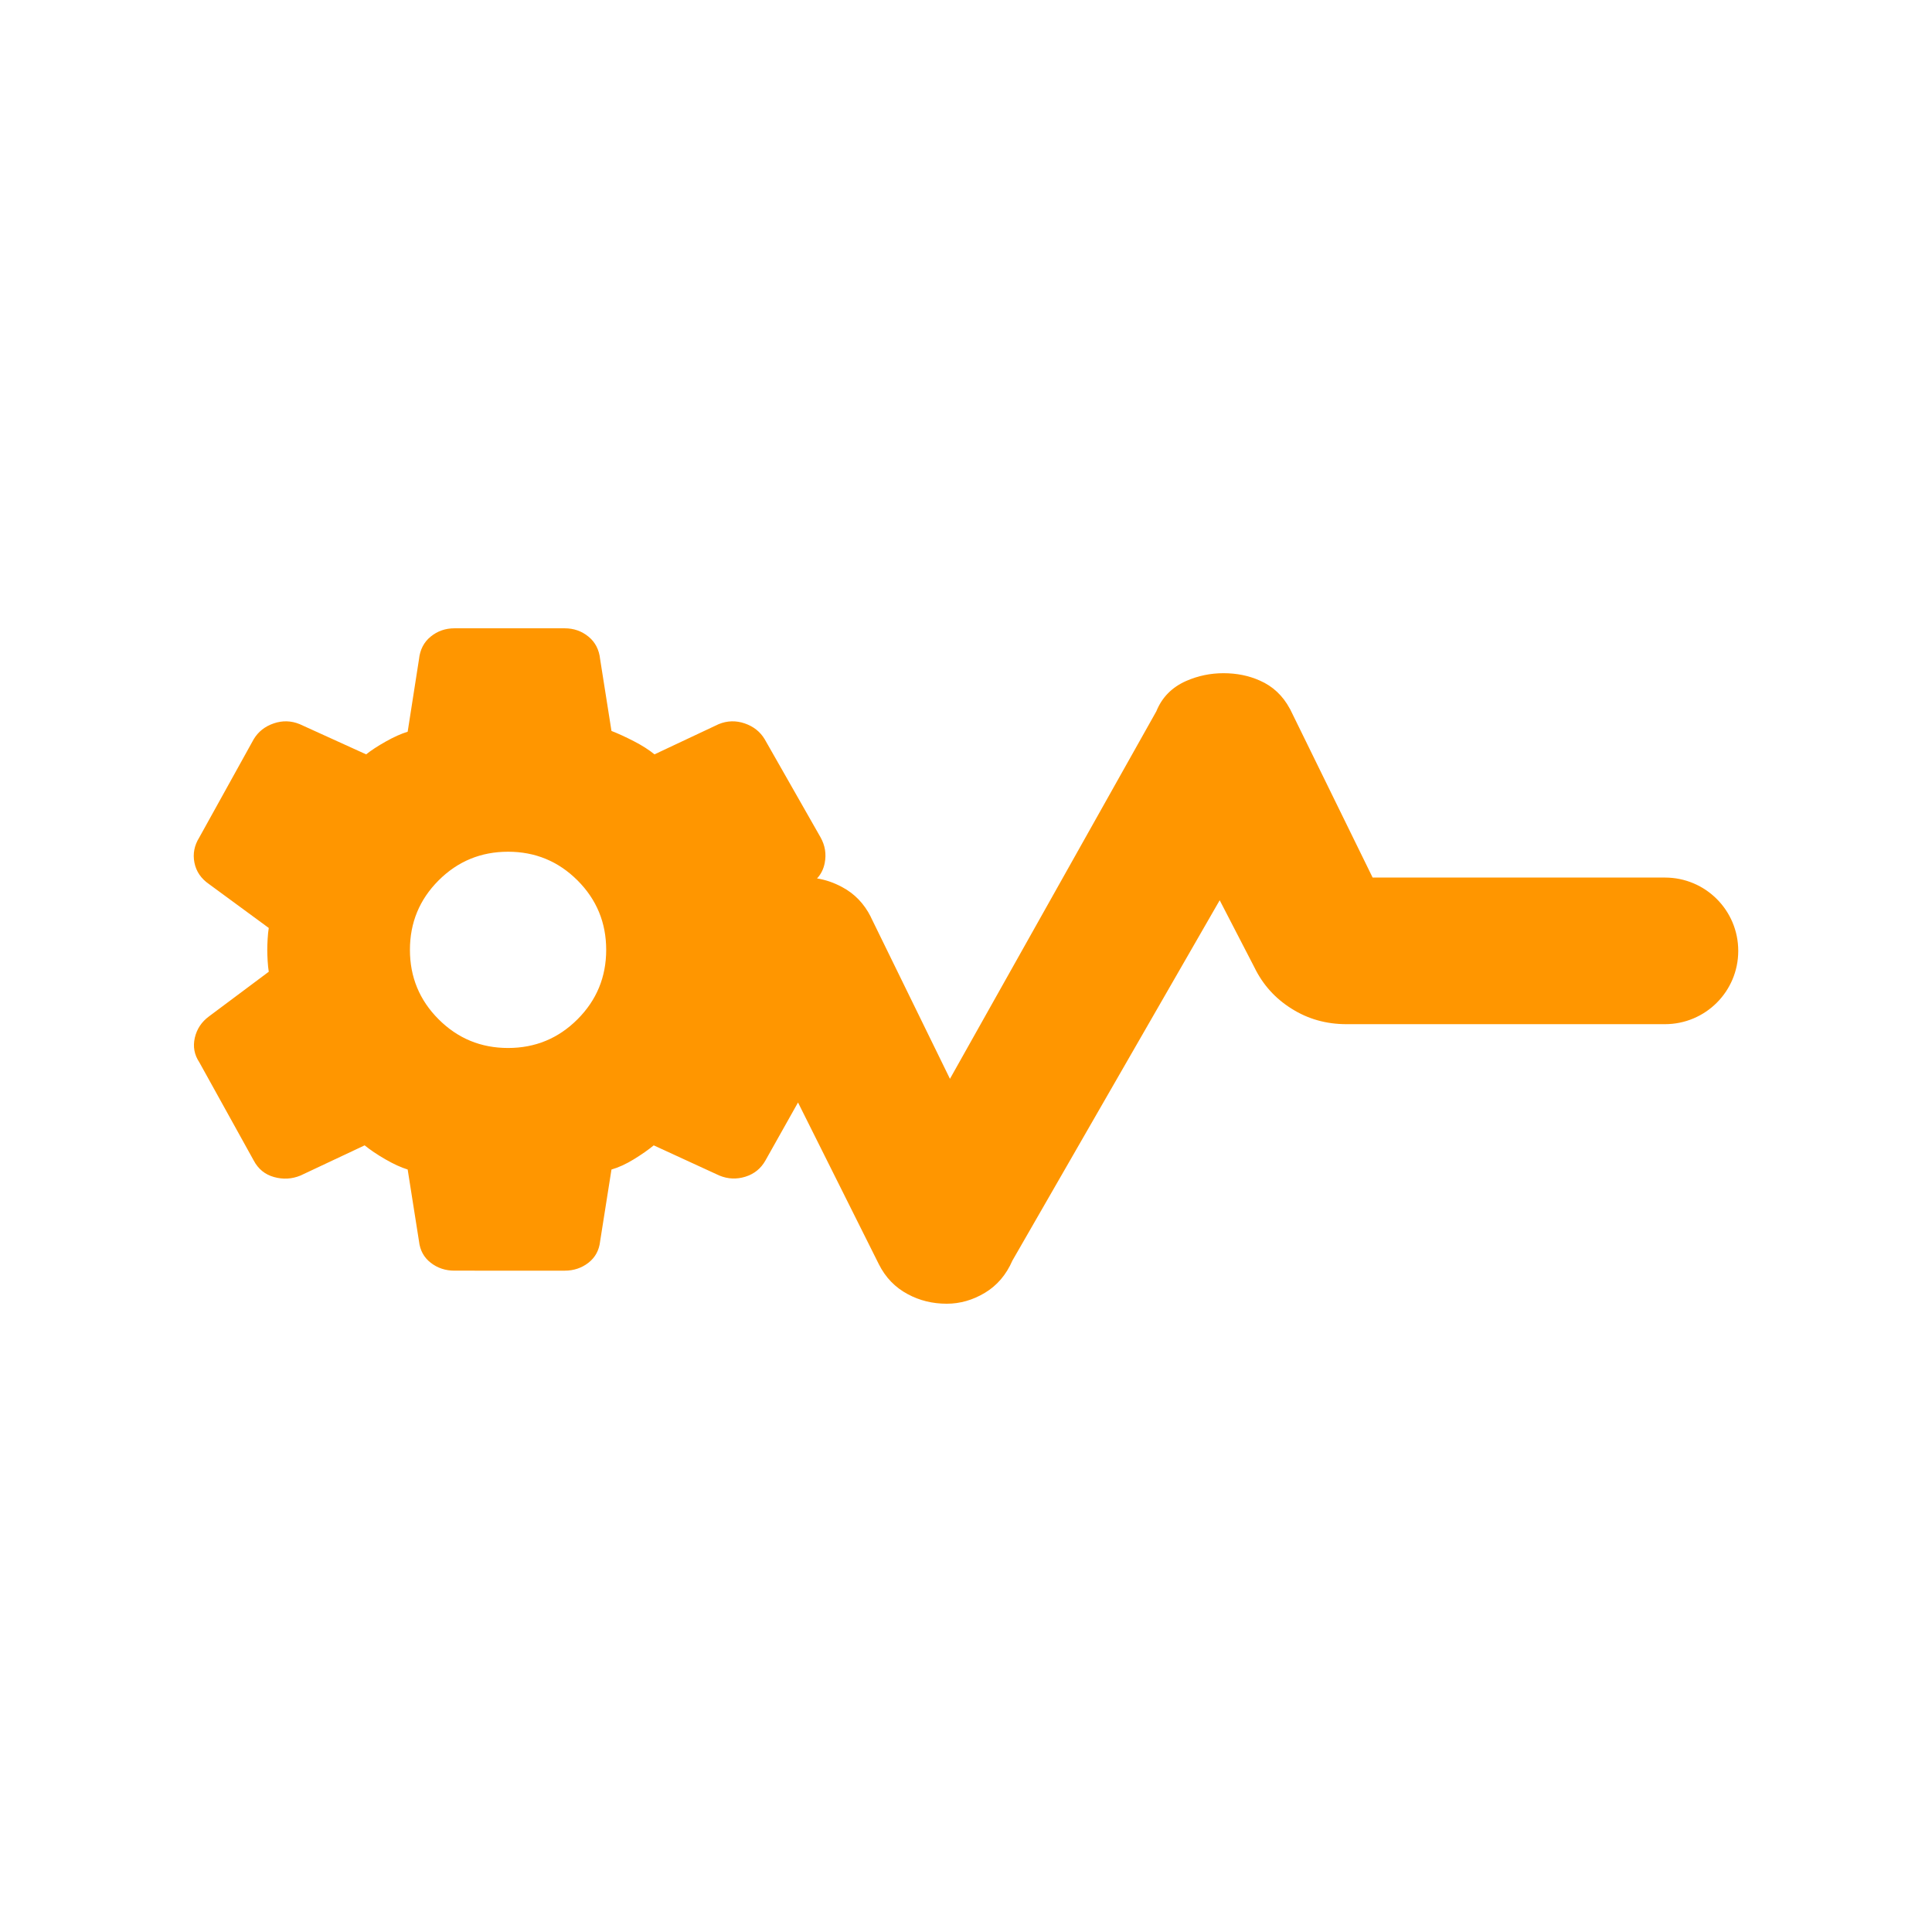<svg clip-rule="evenodd" fill-rule="evenodd" stroke-linejoin="round" stroke-miterlimit="2" viewBox="0 0 250 250" xmlns="http://www.w3.org/2000/svg"><path fill="rgb(255, 150, 0)" d="m58.808 164.423c-1.172 0-2.198-.343-3.077-1.026-.879-.685-1.384-1.612-1.514-2.784l-1.464-9.279c-.848-.259-1.808-.7-2.882-1.317-1.074-.62-1.97-1.222-2.686-1.809l-8.303 3.908c-1.107.455-2.246.52-3.419.194-1.172-.324-2.05-1.041-2.636-2.149l-7.033-12.698c-.652-.976-.845-2.034-.586-3.173.261-1.141.878-2.068 1.856-2.784l7.715-5.763c-.064-.391-.113-.863-.146-1.417-.032-.553-.048-1.025-.048-1.415s.016-.865.048-1.418c.033-.553.082-1.025.146-1.415l-7.715-5.665c-1.043-.716-1.677-1.645-1.904-2.783-.228-1.141-.018-2.232.634-3.274l7.033-12.696c.586-.978 1.448-1.66 2.587-2.052 1.14-.39 2.263-.358 3.371.098l8.594 3.907c.652-.521 1.499-1.074 2.541-1.661 1.041-.586 1.985-1.009 2.833-1.27l1.464-9.375c.13-1.238.635-2.216 1.514-2.931.879-.718 1.905-1.075 3.077-1.075h14.26c1.173 0 2.198.357 3.077 1.075.878.715 1.385 1.693 1.513 2.931l1.467 9.277c.846.327 1.806.766 2.882 1.32 1.074.553 1.969 1.123 2.684 1.709l8.302-3.907c1.108-.456 2.231-.488 3.373-.098 1.138.392 2.001 1.074 2.587 2.052l7.229 12.696c.584 1.042.764 2.151.535 3.321-.151.779-.482 1.443-.992 1.991 1.099.173 2.177.542 3.248 1.119 1.598.851 2.849 2.137 3.718 3.875v.017l10.233 20.919 26.704-47.554c.73-1.807 2.016-3.11 3.858-3.926 1.546-.678 3.162-1.008 4.83-1.008 1.702 0 3.266.313 4.708.955 1.668.73 2.971 1.946 3.874 3.632l.053.087 10.667 21.77h37.824c5.247 0 9.487 4.239 9.487 9.486s-4.24 9.486-9.487 9.486h-41.212c-2.606 0-4.969-.66-7.088-1.998-2.12-1.32-3.736-3.11-4.83-5.368l-4.483-8.67-26.826 46.632c-.799 1.842-1.998 3.232-3.562 4.17-1.563.938-3.214 1.408-4.934 1.408-1.842 0-3.527-.417-5.038-1.234-1.634-.869-2.885-2.154-3.753-3.892l-10.452-20.915-4.214 7.502c-.585 1.043-1.448 1.743-2.589 2.101-1.139.358-2.262.309-3.37-.146l-8.497-3.908c-.717.587-1.578 1.189-2.587 1.809-1.011.617-1.971 1.058-2.882 1.317l-1.467 9.279c-.128 1.172-.635 2.099-1.513 2.784-.879.683-1.904 1.026-3.077 1.026zm6.935-28.814c3.516 0 6.511-1.238 8.987-3.713 2.473-2.474 3.711-5.471 3.711-8.985 0-3.517-1.238-6.512-3.711-8.988-2.476-2.472-5.471-3.71-8.987-3.71-3.517 0-6.512 1.238-8.987 3.71-2.474 2.476-3.711 5.471-3.711 8.988 0 3.514 1.237 6.511 3.711 8.985 2.475 2.475 5.47 3.713 8.987 3.713z"/></svg>